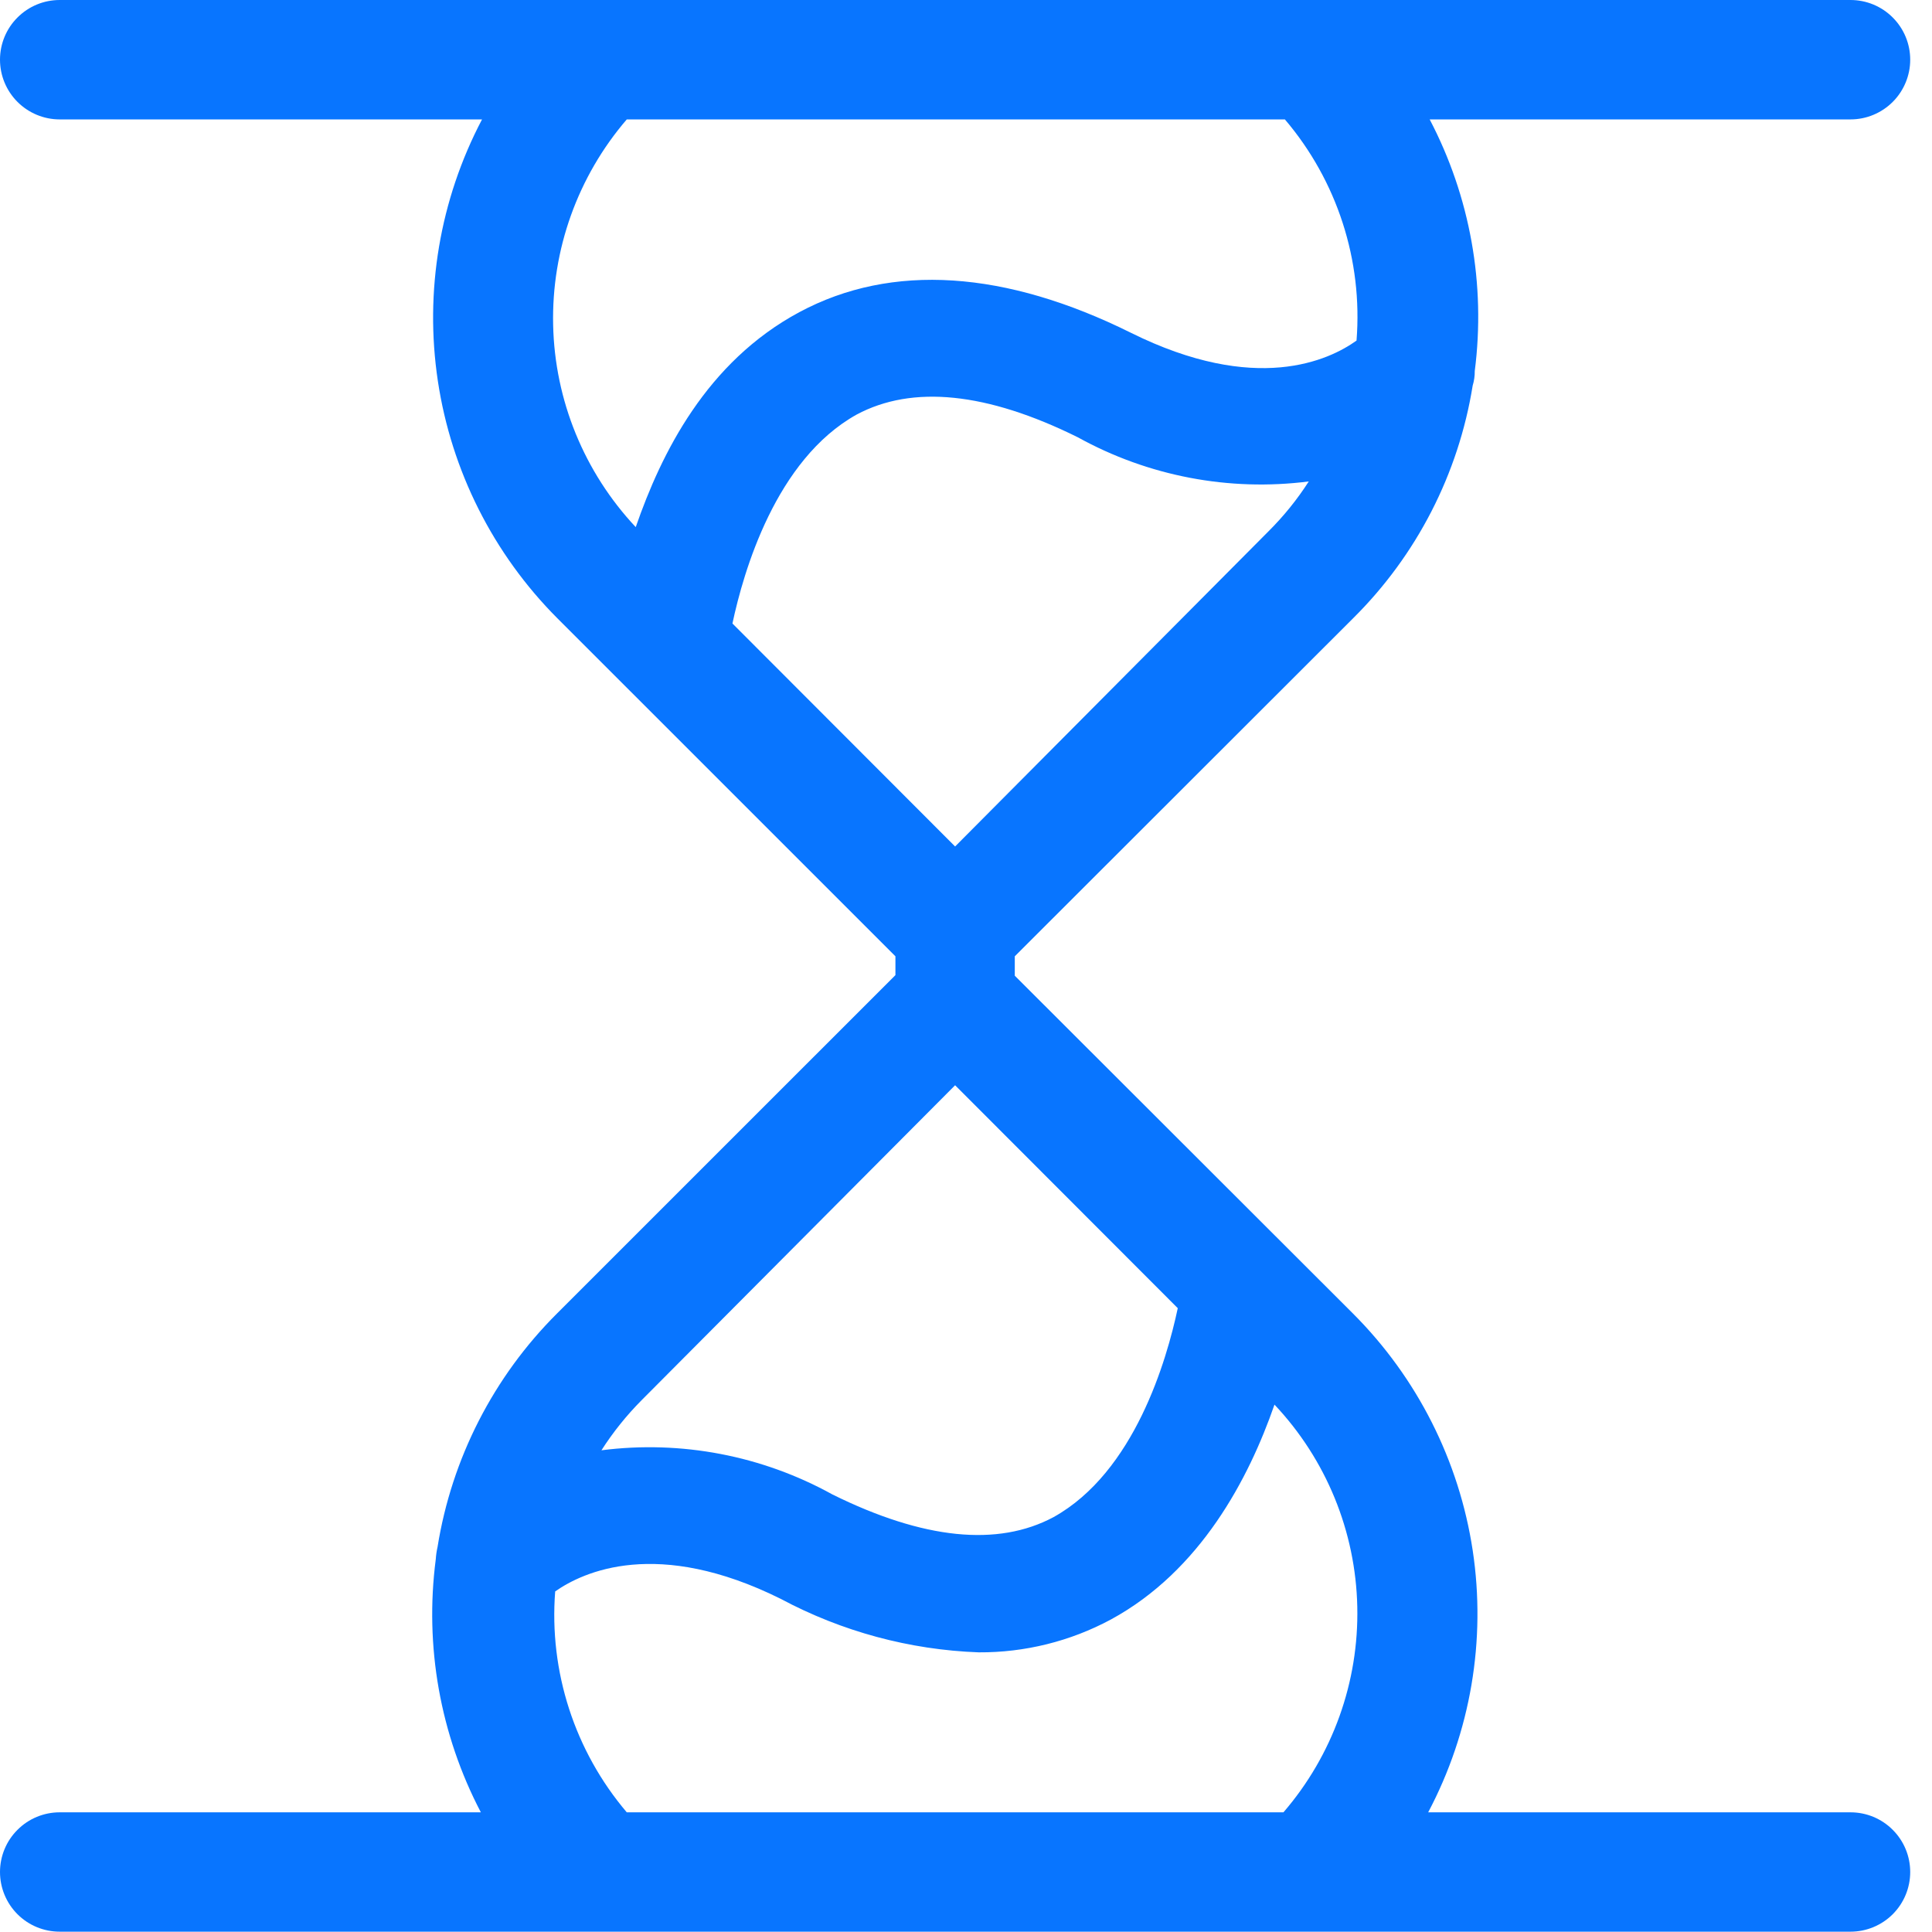 <svg width="36" height="36" viewBox="0 0 36 36" fill="none" xmlns="http://www.w3.org/2000/svg">
<g clip-path="url(#clip0_646_3110)">
<path d="M34.482 33.77H26.612C27.403 32.275 27.694 30.565 27.442 28.892C27.189 27.22 26.407 25.672 25.211 24.476L18.909 18.181V17.819L25.216 11.518C26.398 10.346 27.177 8.829 27.441 7.186C27.468 7.097 27.481 7.005 27.48 6.913C27.687 5.301 27.394 3.664 26.64 2.225H34.482C34.777 2.225 35.06 2.107 35.268 1.899C35.477 1.69 35.594 1.407 35.594 1.112C35.594 0.817 35.477 0.534 35.268 0.326C35.06 0.117 34.777 0 34.482 0H1.112C0.817 0 0.534 0.117 0.326 0.326C0.117 0.534 0 0.817 0 1.112C0 1.407 0.117 1.69 0.326 1.899C0.534 2.107 0.817 2.225 1.112 2.225H8.982C8.195 3.721 7.907 5.429 8.159 7.101C8.411 8.773 9.19 10.32 10.383 11.518L16.685 17.819V18.17L10.378 24.476C9.196 25.655 8.417 27.177 8.153 28.826C8.136 28.901 8.125 28.977 8.12 29.054C7.909 30.675 8.202 32.321 8.96 33.77H1.112C0.817 33.77 0.534 33.887 0.326 34.096C0.117 34.304 0 34.587 0 34.882C0 35.177 0.117 35.46 0.326 35.669C0.534 35.877 0.817 35.994 1.112 35.994H34.482C34.777 35.994 35.06 35.877 35.268 35.669C35.477 35.46 35.594 35.177 35.594 34.882C35.594 34.587 35.477 34.304 35.268 34.096C35.06 33.887 34.777 33.77 34.482 33.77ZM17.797 15.773L13.648 11.618C13.854 10.65 14.454 8.565 15.962 7.725C17.002 7.169 18.387 7.308 20.083 8.148C21.394 8.873 22.902 9.161 24.387 8.971C24.172 9.307 23.92 9.618 23.637 9.9L17.797 15.773ZM11.679 2.225H23.942C24.915 3.368 25.395 4.85 25.277 6.346C24.766 6.713 23.403 7.358 21.073 6.201C18.742 5.044 16.623 4.889 14.894 5.817C13.164 6.746 12.324 8.442 11.846 9.822C10.886 8.799 10.337 7.458 10.307 6.055C10.276 4.653 10.765 3.288 11.679 2.225ZM17.797 20.222L21.946 24.376C21.74 25.344 21.14 27.43 19.632 28.269C18.592 28.826 17.207 28.686 15.511 27.847C14.2 27.122 12.692 26.834 11.207 27.024C11.423 26.686 11.675 26.373 11.957 26.089L17.797 20.222ZM11.679 33.77C10.709 32.628 10.229 31.148 10.345 29.654C10.867 29.287 12.247 28.648 14.549 29.793C15.687 30.401 16.948 30.742 18.236 30.789C19.096 30.794 19.943 30.584 20.7 30.177C22.369 29.27 23.27 27.552 23.748 26.173C24.711 27.194 25.261 28.536 25.291 29.939C25.322 31.342 24.832 32.707 23.915 33.77H11.679Z" fill="#0875FF"/>
</g>
<defs>
<clipPath id="clip0_646_3110">
<rect width="35.594" height="36" fill="white"/>
</clipPath>
</defs>
</svg>
